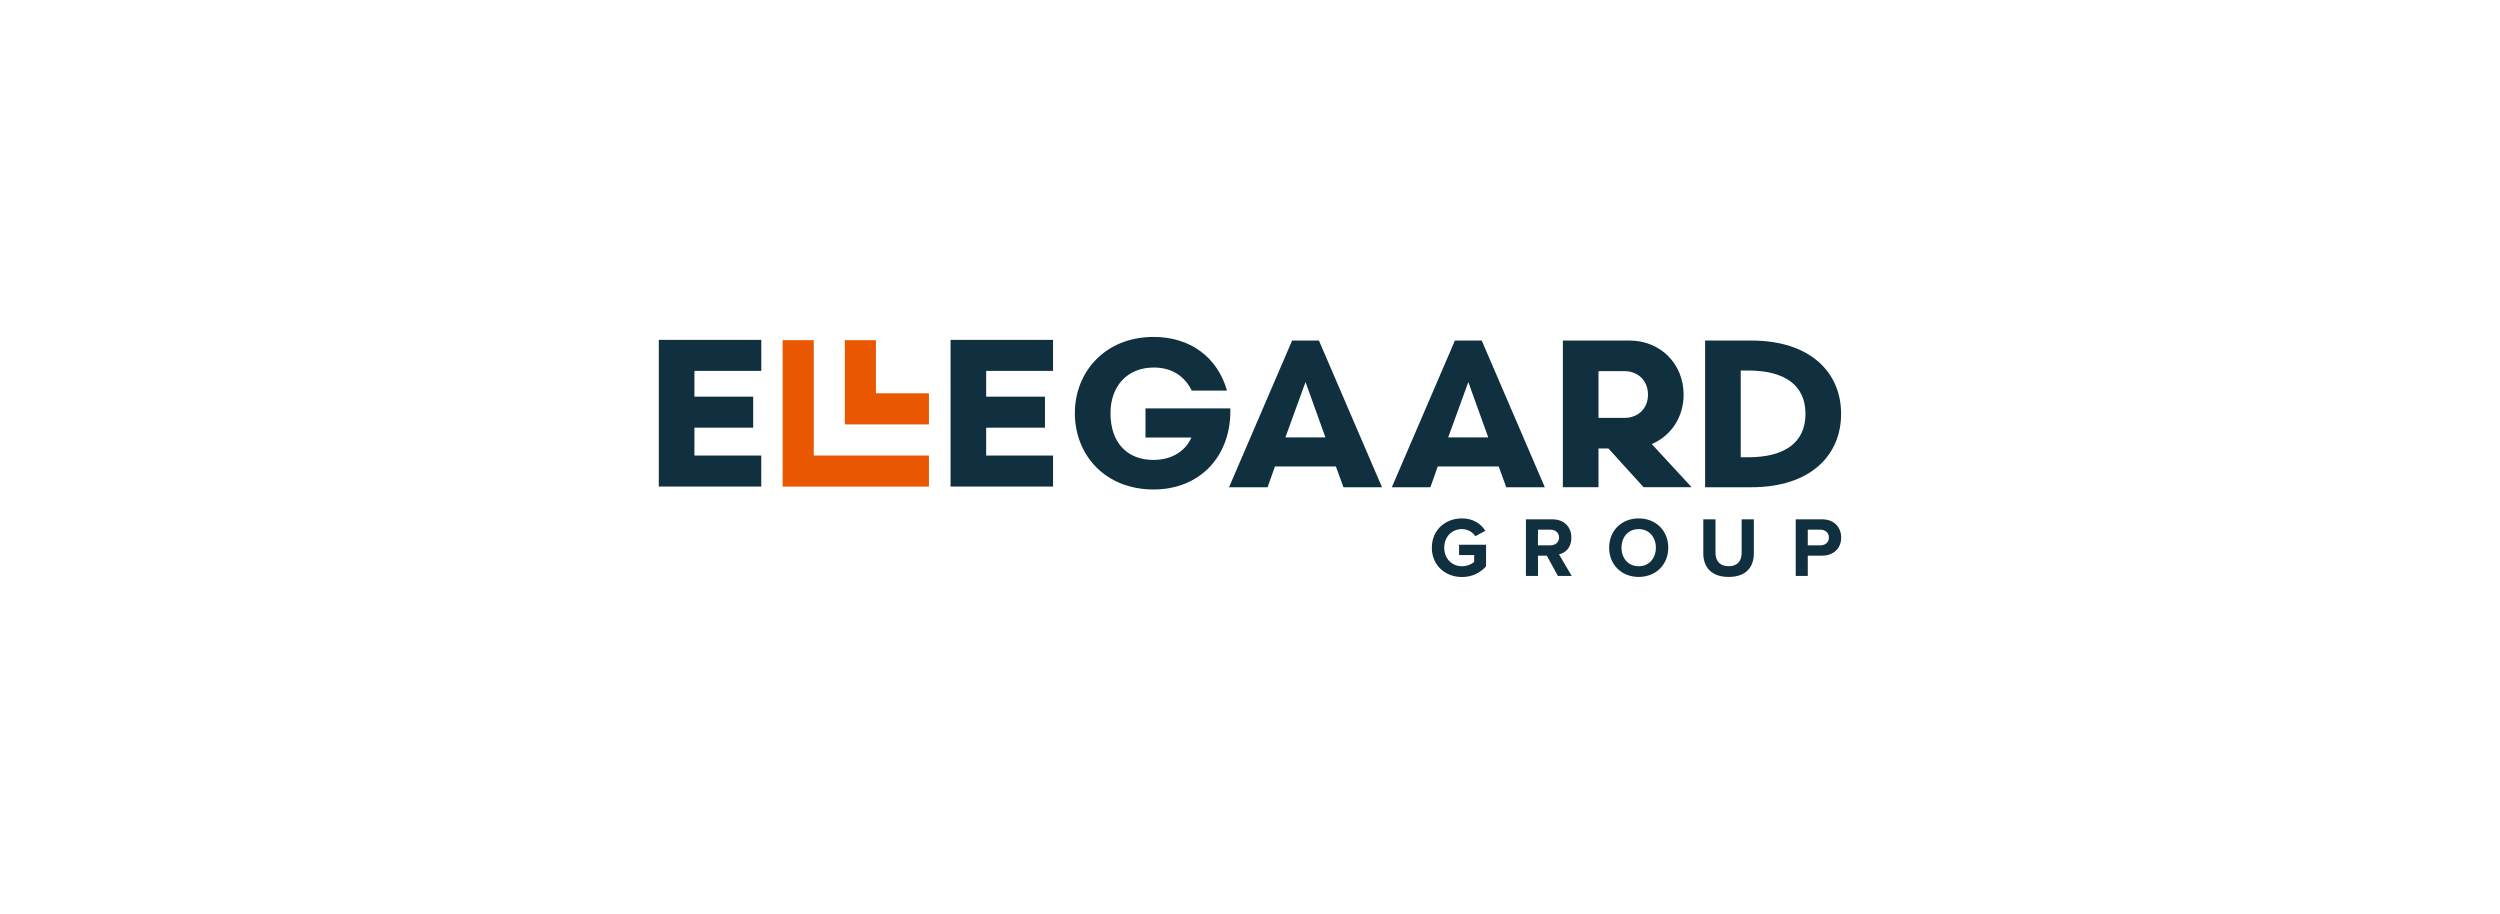 <?xml version="1.0" encoding="UTF-8"?><svg id="Layer_1" xmlns="http://www.w3.org/2000/svg" viewBox="0 0 1920 701.9"><defs><style>.cls-1{fill:#102f3f;}.cls-1,.cls-2{stroke-width:0px;}.cls-2{fill:#e95800;}</style></defs><path class="cls-1" d="m1122.78,398.13c8.99,0,14.66,4.37,17.98,9.51l-7.69,4.17c-2.01-3.06-5.73-5.47-10.29-5.47-7.89,0-13.61,6.06-13.61,14.27s5.72,14.27,13.61,14.27c3.97,0,7.49-1.63,9.38-3.32v-5.28h-11.6v-7.95h20.72v16.61c-4.43,4.95-10.62,8.21-18.5,8.21-12.71,0-23.13-8.86-23.13-22.54s10.42-22.48,23.13-22.48Z"/><path class="cls-1" d="m1196.46,442.3l-8.53-15.57h-6.77v15.57h-9.25v-43.45h20.32c9.06,0,14.59,5.93,14.59,14.01s-4.82,11.79-9.51,12.9l9.77,16.55h-10.62Zm-5.6-35.5h-9.71v11.99h9.71c3.71,0,6.51-2.35,6.51-5.99s-2.8-5.99-6.51-5.99Z"/><path class="cls-1" d="m1258.49,398.13c13.16,0,22.73,9.38,22.73,22.48s-9.57,22.47-22.73,22.47-22.67-9.38-22.67-22.47,9.58-22.48,22.67-22.48Zm0,8.21c-8.02,0-13.17,6.13-13.17,14.27s5.15,14.27,13.17,14.27,13.22-6.19,13.22-14.27-5.21-14.27-13.22-14.27Z"/><path class="cls-1" d="m1308.13,398.84h9.38v25.8c0,6.06,3.33,10.23,10.1,10.23s9.97-4.17,9.97-10.23v-25.8h9.38v26.06c0,10.82-6.19,18.18-19.35,18.18s-19.48-7.43-19.48-18.11v-26.13Z"/><path class="cls-1" d="m1379.12,442.3v-43.45h20.32c9.44,0,14.59,6.39,14.59,14.01s-5.21,13.87-14.59,13.87h-11.07v15.57h-9.25Zm19.09-35.5h-9.84v11.99h9.84c3.65,0,6.38-2.35,6.38-5.99s-2.73-5.99-6.38-5.99Z"/><path class="cls-1" d="m584.64,349.85v23.82h-78.68v-112.65h78.7v23.82h-51.34v19.79h45.13v23.82h-45.13v21.41h51.32Z"/><path class="cls-1" d="m808.75,349.85v23.82h-78.72v-112.65h78.7v23.82h-51.34v19.79h45.15v23.82h-45.15v21.41h51.36Z"/><path class="cls-1" d="m879.72,313.64h65.18v2.25c0,34.76-23.5,60.03-58.9,60.03-37.5,0-60.51-26.71-60.51-58.58s23.34-58.58,60.51-58.58c28.49,0,49.09,15.93,56.33,41.2h-27.04c-4.83-9.66-13.84-17.7-29.13-17.7-20.76,0-33.31,14.64-33.31,35.08,0,22.53,12.71,35.89,32.99,35.89,14.81,0,24.94-7.4,29.13-17.22h-35.24v-22.37Z"/><path class="cls-1" d="m1025.98,358.27h-46.83l-5.64,15.93h-29.61l48.44-112.65h20.6l48.44,112.65h-29.61l-5.79-15.93Zm-38.79-22.37h30.74l-15.29-42.49-15.45,42.49Z"/><path class="cls-1" d="m1151.01,358.27h-46.83l-5.64,15.93h-29.61l48.44-112.65h20.6l48.44,112.65h-29.61l-5.79-15.93Zm-38.79-22.37h30.74l-15.29-42.49-15.45,42.49Z"/><path class="cls-1" d="m1235.24,344.42h-7.6v29.77h-27.36v-112.65h51.22c23.82,0,41.52,18.02,41.52,41.52,0,17.54-9.82,31.71-24.46,37.98l30.58,33.15h-36.85l-27.04-29.77Zm12.39-23.49c10.14,0,18.02-6.92,18.02-17.87s-7.89-18.02-18.02-18.02h-19.99v35.89h19.99Z"/><path class="cls-1" d="m1345.09,261.54c45.06,0,68.88,24.3,68.88,56.33s-23.82,56.33-68.88,56.33h-35.57v-112.65h35.57Zm-2.57,89.64c28.16,0,44.09-11.27,44.09-33.32s-15.93-33.31-44.09-33.31h-5.64v66.63h5.64Z"/><polygon class="cls-2" points="624.95 349.84 624.95 261.24 601.07 261.24 601.07 373.73 713.42 373.73 713.42 349.84 624.95 349.84"/><polygon class="cls-2" points="672.72 302.06 672.72 261.25 648.84 261.25 648.84 325.95 713.42 325.95 713.42 302.06 672.72 302.06"/></svg>